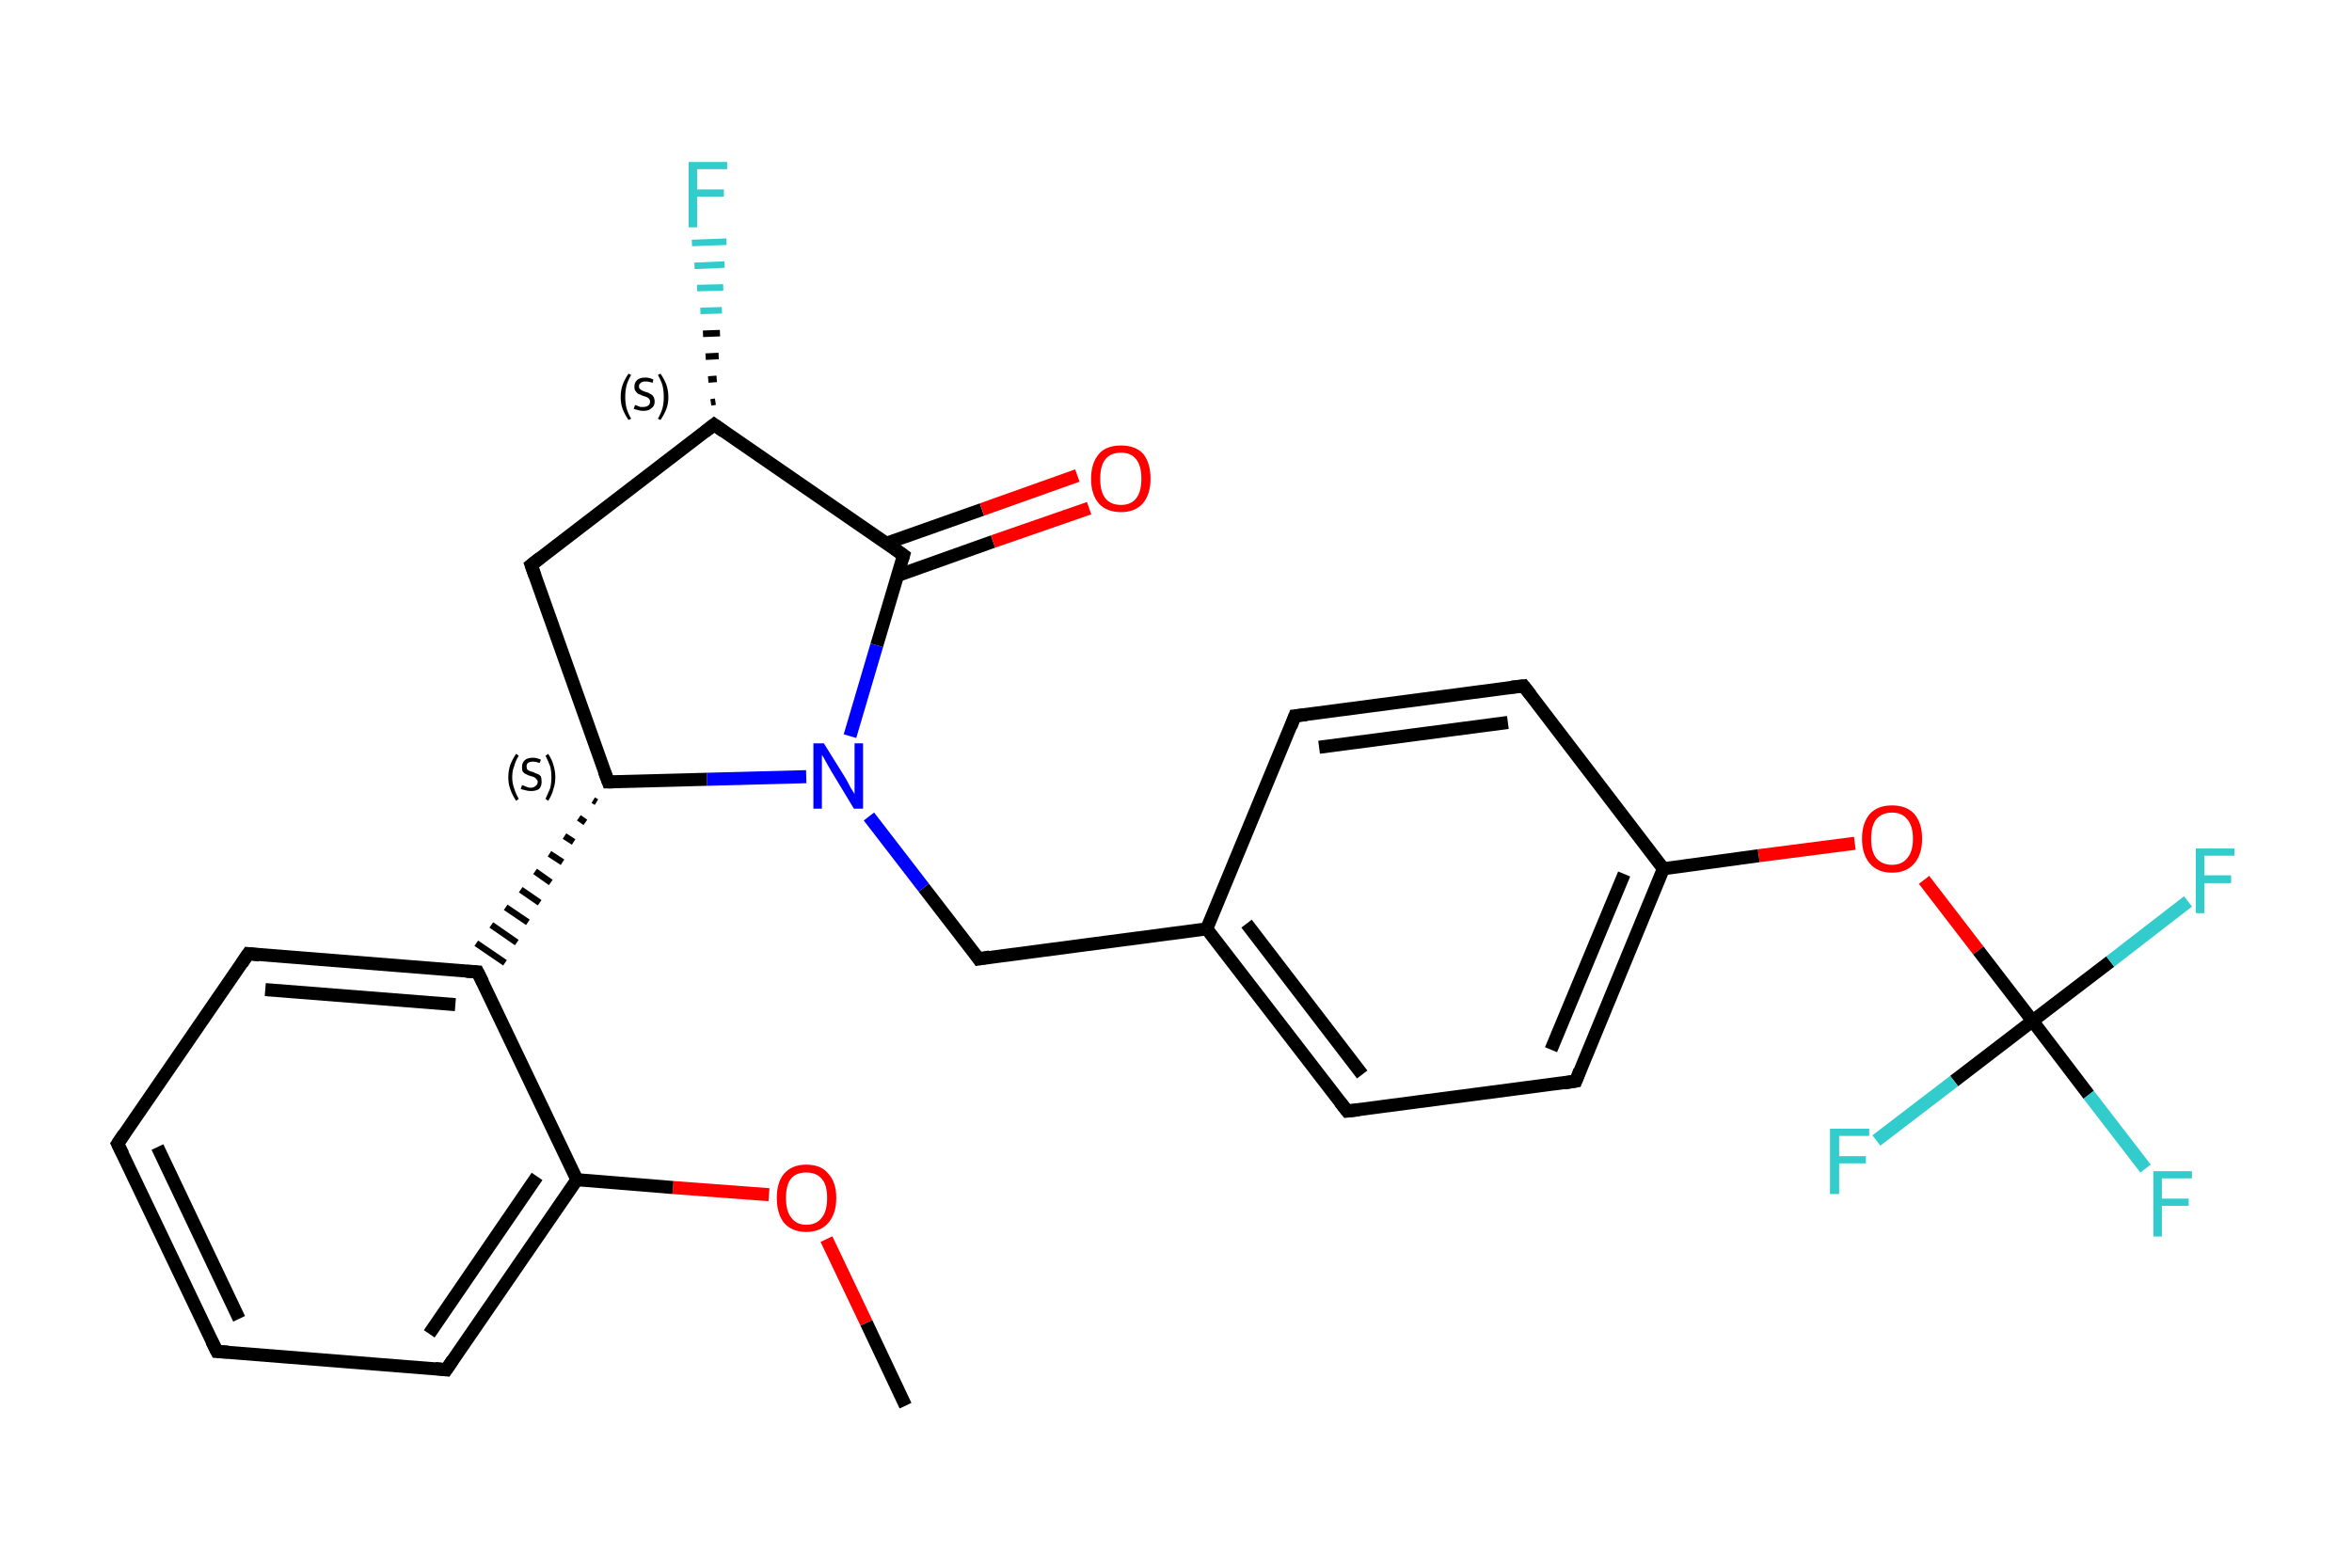 <?xml version='1.0' encoding='iso-8859-1'?>
<svg version='1.1' baseProfile='full'
              xmlns='http://www.w3.org/2000/svg'
                      xmlns:rdkit='http://www.rdkit.org/xml'
                      xmlns:xlink='http://www.w3.org/1999/xlink'
                  xml:space='preserve'
width='360px' height='240px' viewBox='0 0 360 240'>
<!-- END OF HEADER -->
<rect style='opacity:1.0;fill:#FFFFFF;stroke:none' width='360.0' height='240.0' x='0.0' y='0.0'> </rect>
<path class='bond-0 atom-0 atom-1' d='M 138.6,215.2 L 132.6,202.5' style='fill:none;fill-rule:evenodd;stroke:#000000;stroke-width:2.0px;stroke-linecap:butt;stroke-linejoin:miter;stroke-opacity:1' />
<path class='bond-0 atom-0 atom-1' d='M 132.6,202.5 L 126.5,189.7' style='fill:none;fill-rule:evenodd;stroke:#FF0000;stroke-width:2.0px;stroke-linecap:butt;stroke-linejoin:miter;stroke-opacity:1' />
<path class='bond-1 atom-1 atom-2' d='M 117.7,182.9 L 103.0,181.8' style='fill:none;fill-rule:evenodd;stroke:#FF0000;stroke-width:2.0px;stroke-linecap:butt;stroke-linejoin:miter;stroke-opacity:1' />
<path class='bond-1 atom-1 atom-2' d='M 103.0,181.8 L 88.3,180.6' style='fill:none;fill-rule:evenodd;stroke:#000000;stroke-width:2.0px;stroke-linecap:butt;stroke-linejoin:miter;stroke-opacity:1' />
<path class='bond-2 atom-2 atom-3' d='M 88.3,180.6 L 68.3,209.7' style='fill:none;fill-rule:evenodd;stroke:#000000;stroke-width:2.0px;stroke-linecap:butt;stroke-linejoin:miter;stroke-opacity:1' />
<path class='bond-2 atom-2 atom-3' d='M 82.2,180.1 L 65.7,204.2' style='fill:none;fill-rule:evenodd;stroke:#000000;stroke-width:2.0px;stroke-linecap:butt;stroke-linejoin:miter;stroke-opacity:1' />
<path class='bond-3 atom-3 atom-4' d='M 68.3,209.7 L 33.2,206.9' style='fill:none;fill-rule:evenodd;stroke:#000000;stroke-width:2.0px;stroke-linecap:butt;stroke-linejoin:miter;stroke-opacity:1' />
<path class='bond-4 atom-4 atom-5' d='M 33.2,206.9 L 18.0,175.1' style='fill:none;fill-rule:evenodd;stroke:#000000;stroke-width:2.0px;stroke-linecap:butt;stroke-linejoin:miter;stroke-opacity:1' />
<path class='bond-4 atom-4 atom-5' d='M 36.6,201.9 L 24.1,175.6' style='fill:none;fill-rule:evenodd;stroke:#000000;stroke-width:2.0px;stroke-linecap:butt;stroke-linejoin:miter;stroke-opacity:1' />
<path class='bond-5 atom-5 atom-6' d='M 18.0,175.1 L 38.0,146.0' style='fill:none;fill-rule:evenodd;stroke:#000000;stroke-width:2.0px;stroke-linecap:butt;stroke-linejoin:miter;stroke-opacity:1' />
<path class='bond-6 atom-6 atom-7' d='M 38.0,146.0 L 73.1,148.8' style='fill:none;fill-rule:evenodd;stroke:#000000;stroke-width:2.0px;stroke-linecap:butt;stroke-linejoin:miter;stroke-opacity:1' />
<path class='bond-6 atom-6 atom-7' d='M 40.6,151.5 L 69.7,153.8' style='fill:none;fill-rule:evenodd;stroke:#000000;stroke-width:2.0px;stroke-linecap:butt;stroke-linejoin:miter;stroke-opacity:1' />
<path class='bond-7 atom-8 atom-7' d='M 90.8,122.5 L 91.3,122.8' style='fill:none;fill-rule:evenodd;stroke:#000000;stroke-width:1.0px;stroke-linecap:butt;stroke-linejoin:miter;stroke-opacity:1' />
<path class='bond-7 atom-8 atom-7' d='M 88.6,125.2 L 89.6,125.9' style='fill:none;fill-rule:evenodd;stroke:#000000;stroke-width:1.0px;stroke-linecap:butt;stroke-linejoin:miter;stroke-opacity:1' />
<path class='bond-7 atom-8 atom-7' d='M 86.4,128.0 L 87.8,128.9' style='fill:none;fill-rule:evenodd;stroke:#000000;stroke-width:1.0px;stroke-linecap:butt;stroke-linejoin:miter;stroke-opacity:1' />
<path class='bond-7 atom-8 atom-7' d='M 84.1,130.7 L 86.1,132.0' style='fill:none;fill-rule:evenodd;stroke:#000000;stroke-width:1.0px;stroke-linecap:butt;stroke-linejoin:miter;stroke-opacity:1' />
<path class='bond-7 atom-8 atom-7' d='M 81.9,133.4 L 84.3,135.1' style='fill:none;fill-rule:evenodd;stroke:#000000;stroke-width:1.0px;stroke-linecap:butt;stroke-linejoin:miter;stroke-opacity:1' />
<path class='bond-7 atom-8 atom-7' d='M 79.7,136.2 L 82.6,138.2' style='fill:none;fill-rule:evenodd;stroke:#000000;stroke-width:1.0px;stroke-linecap:butt;stroke-linejoin:miter;stroke-opacity:1' />
<path class='bond-7 atom-8 atom-7' d='M 77.4,138.9 L 80.8,141.2' style='fill:none;fill-rule:evenodd;stroke:#000000;stroke-width:1.0px;stroke-linecap:butt;stroke-linejoin:miter;stroke-opacity:1' />
<path class='bond-7 atom-8 atom-7' d='M 75.2,141.6 L 79.1,144.3' style='fill:none;fill-rule:evenodd;stroke:#000000;stroke-width:1.0px;stroke-linecap:butt;stroke-linejoin:miter;stroke-opacity:1' />
<path class='bond-7 atom-8 atom-7' d='M 72.9,144.4 L 77.3,147.4' style='fill:none;fill-rule:evenodd;stroke:#000000;stroke-width:1.0px;stroke-linecap:butt;stroke-linejoin:miter;stroke-opacity:1' />
<path class='bond-8 atom-8 atom-9' d='M 93.1,119.7 L 81.3,86.5' style='fill:none;fill-rule:evenodd;stroke:#000000;stroke-width:2.0px;stroke-linecap:butt;stroke-linejoin:miter;stroke-opacity:1' />
<path class='bond-9 atom-9 atom-10' d='M 81.3,86.5 L 109.3,65.0' style='fill:none;fill-rule:evenodd;stroke:#000000;stroke-width:2.0px;stroke-linecap:butt;stroke-linejoin:miter;stroke-opacity:1' />
<path class='bond-10 atom-10 atom-11' d='M 108.8,61.6 L 109.5,61.5' style='fill:none;fill-rule:evenodd;stroke:#000000;stroke-width:1.0px;stroke-linecap:butt;stroke-linejoin:miter;stroke-opacity:1' />
<path class='bond-10 atom-10 atom-11' d='M 108.4,58.1 L 109.7,58.0' style='fill:none;fill-rule:evenodd;stroke:#000000;stroke-width:1.0px;stroke-linecap:butt;stroke-linejoin:miter;stroke-opacity:1' />
<path class='bond-10 atom-10 atom-11' d='M 108.0,54.6 L 110.0,54.5' style='fill:none;fill-rule:evenodd;stroke:#000000;stroke-width:1.0px;stroke-linecap:butt;stroke-linejoin:miter;stroke-opacity:1' />
<path class='bond-10 atom-10 atom-11' d='M 107.6,51.1 L 110.2,51.0' style='fill:none;fill-rule:evenodd;stroke:#000000;stroke-width:1.0px;stroke-linecap:butt;stroke-linejoin:miter;stroke-opacity:1' />
<path class='bond-10 atom-10 atom-11' d='M 107.2,47.6 L 110.5,47.5' style='fill:none;fill-rule:evenodd;stroke:#33CCCC;stroke-width:1.0px;stroke-linecap:butt;stroke-linejoin:miter;stroke-opacity:1' />
<path class='bond-10 atom-10 atom-11' d='M 106.7,44.1 L 110.7,44.0' style='fill:none;fill-rule:evenodd;stroke:#33CCCC;stroke-width:1.0px;stroke-linecap:butt;stroke-linejoin:miter;stroke-opacity:1' />
<path class='bond-10 atom-10 atom-11' d='M 106.3,40.7 L 110.9,40.5' style='fill:none;fill-rule:evenodd;stroke:#33CCCC;stroke-width:1.0px;stroke-linecap:butt;stroke-linejoin:miter;stroke-opacity:1' />
<path class='bond-10 atom-10 atom-11' d='M 105.9,37.2 L 111.2,37.0' style='fill:none;fill-rule:evenodd;stroke:#33CCCC;stroke-width:1.0px;stroke-linecap:butt;stroke-linejoin:miter;stroke-opacity:1' />
<path class='bond-11 atom-10 atom-12' d='M 109.3,65.0 L 138.3,85.0' style='fill:none;fill-rule:evenodd;stroke:#000000;stroke-width:2.0px;stroke-linecap:butt;stroke-linejoin:miter;stroke-opacity:1' />
<path class='bond-12 atom-12 atom-13' d='M 137.4,88.1 L 152.0,82.9' style='fill:none;fill-rule:evenodd;stroke:#000000;stroke-width:2.0px;stroke-linecap:butt;stroke-linejoin:miter;stroke-opacity:1' />
<path class='bond-12 atom-12 atom-13' d='M 152.0,82.9 L 166.7,77.8' style='fill:none;fill-rule:evenodd;stroke:#FF0000;stroke-width:2.0px;stroke-linecap:butt;stroke-linejoin:miter;stroke-opacity:1' />
<path class='bond-12 atom-12 atom-13' d='M 135.6,83.2 L 150.3,78.0' style='fill:none;fill-rule:evenodd;stroke:#000000;stroke-width:2.0px;stroke-linecap:butt;stroke-linejoin:miter;stroke-opacity:1' />
<path class='bond-12 atom-12 atom-13' d='M 150.3,78.0 L 164.9,72.8' style='fill:none;fill-rule:evenodd;stroke:#FF0000;stroke-width:2.0px;stroke-linecap:butt;stroke-linejoin:miter;stroke-opacity:1' />
<path class='bond-13 atom-12 atom-14' d='M 138.3,85.0 L 134.2,98.8' style='fill:none;fill-rule:evenodd;stroke:#000000;stroke-width:2.0px;stroke-linecap:butt;stroke-linejoin:miter;stroke-opacity:1' />
<path class='bond-13 atom-12 atom-14' d='M 134.2,98.8 L 130.1,112.7' style='fill:none;fill-rule:evenodd;stroke:#0000FF;stroke-width:2.0px;stroke-linecap:butt;stroke-linejoin:miter;stroke-opacity:1' />
<path class='bond-14 atom-14 atom-15' d='M 133.0,125.0 L 141.4,135.9' style='fill:none;fill-rule:evenodd;stroke:#0000FF;stroke-width:2.0px;stroke-linecap:butt;stroke-linejoin:miter;stroke-opacity:1' />
<path class='bond-14 atom-14 atom-15' d='M 141.4,135.9 L 149.8,146.8' style='fill:none;fill-rule:evenodd;stroke:#000000;stroke-width:2.0px;stroke-linecap:butt;stroke-linejoin:miter;stroke-opacity:1' />
<path class='bond-15 atom-15 atom-16' d='M 149.8,146.8 L 184.7,142.2' style='fill:none;fill-rule:evenodd;stroke:#000000;stroke-width:2.0px;stroke-linecap:butt;stroke-linejoin:miter;stroke-opacity:1' />
<path class='bond-16 atom-16 atom-17' d='M 184.7,142.2 L 206.2,170.1' style='fill:none;fill-rule:evenodd;stroke:#000000;stroke-width:2.0px;stroke-linecap:butt;stroke-linejoin:miter;stroke-opacity:1' />
<path class='bond-16 atom-16 atom-17' d='M 190.8,141.4 L 208.5,164.5' style='fill:none;fill-rule:evenodd;stroke:#000000;stroke-width:2.0px;stroke-linecap:butt;stroke-linejoin:miter;stroke-opacity:1' />
<path class='bond-17 atom-17 atom-18' d='M 206.2,170.1 L 241.2,165.5' style='fill:none;fill-rule:evenodd;stroke:#000000;stroke-width:2.0px;stroke-linecap:butt;stroke-linejoin:miter;stroke-opacity:1' />
<path class='bond-18 atom-18 atom-19' d='M 241.2,165.5 L 254.6,133.0' style='fill:none;fill-rule:evenodd;stroke:#000000;stroke-width:2.0px;stroke-linecap:butt;stroke-linejoin:miter;stroke-opacity:1' />
<path class='bond-18 atom-18 atom-19' d='M 237.4,160.7 L 248.6,133.8' style='fill:none;fill-rule:evenodd;stroke:#000000;stroke-width:2.0px;stroke-linecap:butt;stroke-linejoin:miter;stroke-opacity:1' />
<path class='bond-19 atom-19 atom-20' d='M 254.6,133.0 L 269.2,131.0' style='fill:none;fill-rule:evenodd;stroke:#000000;stroke-width:2.0px;stroke-linecap:butt;stroke-linejoin:miter;stroke-opacity:1' />
<path class='bond-19 atom-19 atom-20' d='M 269.2,131.0 L 283.9,129.1' style='fill:none;fill-rule:evenodd;stroke:#FF0000;stroke-width:2.0px;stroke-linecap:butt;stroke-linejoin:miter;stroke-opacity:1' />
<path class='bond-20 atom-20 atom-21' d='M 294.5,134.7 L 302.8,145.5' style='fill:none;fill-rule:evenodd;stroke:#FF0000;stroke-width:2.0px;stroke-linecap:butt;stroke-linejoin:miter;stroke-opacity:1' />
<path class='bond-20 atom-20 atom-21' d='M 302.8,145.5 L 311.1,156.3' style='fill:none;fill-rule:evenodd;stroke:#000000;stroke-width:2.0px;stroke-linecap:butt;stroke-linejoin:miter;stroke-opacity:1' />
<path class='bond-21 atom-21 atom-22' d='M 311.1,156.3 L 319.7,167.6' style='fill:none;fill-rule:evenodd;stroke:#000000;stroke-width:2.0px;stroke-linecap:butt;stroke-linejoin:miter;stroke-opacity:1' />
<path class='bond-21 atom-21 atom-22' d='M 319.7,167.6 L 328.4,178.9' style='fill:none;fill-rule:evenodd;stroke:#33CCCC;stroke-width:2.0px;stroke-linecap:butt;stroke-linejoin:miter;stroke-opacity:1' />
<path class='bond-22 atom-21 atom-23' d='M 311.1,156.3 L 323.0,147.2' style='fill:none;fill-rule:evenodd;stroke:#000000;stroke-width:2.0px;stroke-linecap:butt;stroke-linejoin:miter;stroke-opacity:1' />
<path class='bond-22 atom-21 atom-23' d='M 323.0,147.2 L 334.9,138.0' style='fill:none;fill-rule:evenodd;stroke:#33CCCC;stroke-width:2.0px;stroke-linecap:butt;stroke-linejoin:miter;stroke-opacity:1' />
<path class='bond-23 atom-21 atom-24' d='M 311.1,156.3 L 299.1,165.5' style='fill:none;fill-rule:evenodd;stroke:#000000;stroke-width:2.0px;stroke-linecap:butt;stroke-linejoin:miter;stroke-opacity:1' />
<path class='bond-23 atom-21 atom-24' d='M 299.1,165.5 L 287.2,174.6' style='fill:none;fill-rule:evenodd;stroke:#33CCCC;stroke-width:2.0px;stroke-linecap:butt;stroke-linejoin:miter;stroke-opacity:1' />
<path class='bond-24 atom-19 atom-25' d='M 254.6,133.0 L 233.2,105.0' style='fill:none;fill-rule:evenodd;stroke:#000000;stroke-width:2.0px;stroke-linecap:butt;stroke-linejoin:miter;stroke-opacity:1' />
<path class='bond-25 atom-25 atom-26' d='M 233.2,105.0 L 198.2,109.6' style='fill:none;fill-rule:evenodd;stroke:#000000;stroke-width:2.0px;stroke-linecap:butt;stroke-linejoin:miter;stroke-opacity:1' />
<path class='bond-25 atom-25 atom-26' d='M 230.8,110.6 L 201.9,114.4' style='fill:none;fill-rule:evenodd;stroke:#000000;stroke-width:2.0px;stroke-linecap:butt;stroke-linejoin:miter;stroke-opacity:1' />
<path class='bond-26 atom-7 atom-2' d='M 73.1,148.8 L 88.3,180.6' style='fill:none;fill-rule:evenodd;stroke:#000000;stroke-width:2.0px;stroke-linecap:butt;stroke-linejoin:miter;stroke-opacity:1' />
<path class='bond-27 atom-14 atom-8' d='M 123.4,118.9 L 108.2,119.3' style='fill:none;fill-rule:evenodd;stroke:#0000FF;stroke-width:2.0px;stroke-linecap:butt;stroke-linejoin:miter;stroke-opacity:1' />
<path class='bond-27 atom-14 atom-8' d='M 108.2,119.3 L 93.1,119.7' style='fill:none;fill-rule:evenodd;stroke:#000000;stroke-width:2.0px;stroke-linecap:butt;stroke-linejoin:miter;stroke-opacity:1' />
<path class='bond-28 atom-26 atom-16' d='M 198.2,109.6 L 184.7,142.2' style='fill:none;fill-rule:evenodd;stroke:#000000;stroke-width:2.0px;stroke-linecap:butt;stroke-linejoin:miter;stroke-opacity:1' />
<path d='M 69.3,208.2 L 68.3,209.7 L 66.6,209.5' style='fill:none;stroke:#000000;stroke-width:2.0px;stroke-linecap:butt;stroke-linejoin:miter;stroke-opacity:1;' />
<path d='M 34.9,207.0 L 33.2,206.9 L 32.4,205.3' style='fill:none;stroke:#000000;stroke-width:2.0px;stroke-linecap:butt;stroke-linejoin:miter;stroke-opacity:1;' />
<path d='M 18.8,176.7 L 18.0,175.1 L 19.0,173.6' style='fill:none;stroke:#000000;stroke-width:2.0px;stroke-linecap:butt;stroke-linejoin:miter;stroke-opacity:1;' />
<path d='M 37.0,147.5 L 38.0,146.0 L 39.7,146.2' style='fill:none;stroke:#000000;stroke-width:2.0px;stroke-linecap:butt;stroke-linejoin:miter;stroke-opacity:1;' />
<path d='M 71.4,148.7 L 73.1,148.8 L 73.9,150.4' style='fill:none;stroke:#000000;stroke-width:2.0px;stroke-linecap:butt;stroke-linejoin:miter;stroke-opacity:1;' />
<path d='M 92.5,118.1 L 93.1,119.7 L 93.8,119.7' style='fill:none;stroke:#000000;stroke-width:2.0px;stroke-linecap:butt;stroke-linejoin:miter;stroke-opacity:1;' />
<path d='M 81.9,88.2 L 81.3,86.5 L 82.7,85.4' style='fill:none;stroke:#000000;stroke-width:2.0px;stroke-linecap:butt;stroke-linejoin:miter;stroke-opacity:1;' />
<path d='M 107.9,66.1 L 109.3,65.0 L 110.7,66.0' style='fill:none;stroke:#000000;stroke-width:2.0px;stroke-linecap:butt;stroke-linejoin:miter;stroke-opacity:1;' />
<path d='M 136.9,84.0 L 138.3,85.0 L 138.1,85.7' style='fill:none;stroke:#000000;stroke-width:2.0px;stroke-linecap:butt;stroke-linejoin:miter;stroke-opacity:1;' />
<path d='M 149.4,146.2 L 149.8,146.8 L 151.5,146.5' style='fill:none;stroke:#000000;stroke-width:2.0px;stroke-linecap:butt;stroke-linejoin:miter;stroke-opacity:1;' />
<path d='M 205.1,168.7 L 206.2,170.1 L 208.0,169.9' style='fill:none;stroke:#000000;stroke-width:2.0px;stroke-linecap:butt;stroke-linejoin:miter;stroke-opacity:1;' />
<path d='M 239.4,165.8 L 241.2,165.5 L 241.8,163.9' style='fill:none;stroke:#000000;stroke-width:2.0px;stroke-linecap:butt;stroke-linejoin:miter;stroke-opacity:1;' />
<path d='M 234.3,106.4 L 233.2,105.0 L 231.4,105.2' style='fill:none;stroke:#000000;stroke-width:2.0px;stroke-linecap:butt;stroke-linejoin:miter;stroke-opacity:1;' />
<path d='M 200.0,109.4 L 198.2,109.6 L 197.6,111.2' style='fill:none;stroke:#000000;stroke-width:2.0px;stroke-linecap:butt;stroke-linejoin:miter;stroke-opacity:1;' />
<path class='atom-1' d='M 118.9 183.4
Q 118.9 181.0, 120.0 179.7
Q 121.2 178.3, 123.4 178.3
Q 125.7 178.3, 126.8 179.7
Q 128.0 181.0, 128.0 183.4
Q 128.0 185.8, 126.8 187.2
Q 125.6 188.6, 123.4 188.6
Q 121.2 188.6, 120.0 187.2
Q 118.9 185.8, 118.9 183.4
M 123.4 187.5
Q 125.0 187.5, 125.8 186.4
Q 126.6 185.4, 126.6 183.4
Q 126.6 181.4, 125.8 180.5
Q 125.0 179.5, 123.4 179.5
Q 121.9 179.5, 121.1 180.4
Q 120.3 181.4, 120.3 183.4
Q 120.3 185.4, 121.1 186.4
Q 121.9 187.5, 123.4 187.5
' fill='#FF0000'/>
<path class='atom-11' d='M 105.4 24.8
L 111.3 24.8
L 111.3 25.9
L 106.7 25.9
L 106.7 29.0
L 110.8 29.0
L 110.8 30.1
L 106.7 30.1
L 106.7 34.8
L 105.4 34.8
L 105.4 24.8
' fill='#33CCCC'/>
<path class='atom-13' d='M 167.0 73.3
Q 167.0 70.9, 168.2 69.5
Q 169.3 68.2, 171.6 68.2
Q 173.8 68.2, 175.0 69.5
Q 176.1 70.9, 176.1 73.3
Q 176.1 75.7, 174.9 77.1
Q 173.7 78.4, 171.6 78.4
Q 169.4 78.4, 168.2 77.1
Q 167.0 75.7, 167.0 73.3
M 171.6 77.3
Q 173.1 77.3, 173.9 76.3
Q 174.7 75.3, 174.7 73.3
Q 174.7 71.3, 173.9 70.3
Q 173.1 69.3, 171.6 69.3
Q 170.0 69.3, 169.2 70.3
Q 168.4 71.3, 168.4 73.3
Q 168.4 75.3, 169.2 76.3
Q 170.0 77.3, 171.6 77.3
' fill='#FF0000'/>
<path class='atom-14' d='M 126.1 113.8
L 129.4 119.1
Q 129.7 119.6, 130.2 120.6
Q 130.8 121.5, 130.8 121.6
L 130.8 113.8
L 132.1 113.8
L 132.1 123.8
L 130.7 123.8
L 127.2 118.0
Q 126.8 117.3, 126.4 116.6
Q 126.0 115.8, 125.8 115.6
L 125.8 123.8
L 124.5 123.8
L 124.5 113.8
L 126.1 113.8
' fill='#0000FF'/>
<path class='atom-20' d='M 285.0 128.4
Q 285.0 126.0, 286.2 124.6
Q 287.4 123.3, 289.6 123.3
Q 291.8 123.3, 293.0 124.6
Q 294.2 126.0, 294.2 128.4
Q 294.2 130.8, 293.0 132.2
Q 291.8 133.6, 289.6 133.6
Q 287.4 133.6, 286.2 132.2
Q 285.0 130.8, 285.0 128.4
M 289.6 132.4
Q 291.1 132.4, 291.9 131.4
Q 292.8 130.4, 292.8 128.4
Q 292.8 126.4, 291.9 125.4
Q 291.1 124.4, 289.6 124.4
Q 288.1 124.4, 287.2 125.4
Q 286.4 126.4, 286.4 128.4
Q 286.4 130.4, 287.2 131.4
Q 288.1 132.4, 289.6 132.4
' fill='#FF0000'/>
<path class='atom-22' d='M 329.6 179.3
L 335.5 179.3
L 335.5 180.4
L 330.9 180.4
L 330.9 183.5
L 335.0 183.5
L 335.0 184.6
L 330.9 184.6
L 330.9 189.3
L 329.6 189.3
L 329.6 179.3
' fill='#33CCCC'/>
<path class='atom-23' d='M 336.1 129.9
L 342.0 129.9
L 342.0 131.0
L 337.4 131.0
L 337.4 134.0
L 341.5 134.0
L 341.5 135.2
L 337.4 135.2
L 337.4 139.8
L 336.1 139.8
L 336.1 129.9
' fill='#33CCCC'/>
<path class='atom-24' d='M 280.1 172.8
L 286.1 172.8
L 286.1 173.9
L 281.5 173.9
L 281.5 177.0
L 285.6 177.0
L 285.6 178.1
L 281.5 178.1
L 281.5 182.8
L 280.1 182.8
L 280.1 172.8
' fill='#33CCCC'/>
<path class='note' d='M 77.8 119.0
Q 77.8 118.0, 78.1 117.1
Q 78.4 116.3, 79.0 115.4
L 79.4 115.7
Q 78.9 116.5, 78.7 117.3
Q 78.4 118.0, 78.4 119.0
Q 78.4 119.9, 78.7 120.7
Q 78.9 121.4, 79.4 122.3
L 79.0 122.6
Q 78.4 121.7, 78.1 120.8
Q 77.8 120.0, 77.8 119.0
' fill='#000000'/>
<path class='note' d='M 79.9 120.2
Q 80.0 120.2, 80.2 120.3
Q 80.5 120.4, 80.7 120.5
Q 81.0 120.6, 81.2 120.6
Q 81.7 120.6, 82.0 120.3
Q 82.3 120.1, 82.3 119.7
Q 82.3 119.4, 82.1 119.3
Q 82.0 119.1, 81.8 119.0
Q 81.6 118.9, 81.2 118.8
Q 80.8 118.7, 80.5 118.5
Q 80.2 118.4, 80.0 118.1
Q 79.9 117.9, 79.9 117.4
Q 79.9 116.8, 80.3 116.4
Q 80.7 116.0, 81.6 116.0
Q 82.1 116.0, 82.8 116.3
L 82.6 116.8
Q 82.0 116.6, 81.6 116.6
Q 81.1 116.6, 80.8 116.8
Q 80.6 117.0, 80.6 117.3
Q 80.6 117.6, 80.7 117.8
Q 80.8 117.9, 81.0 118.0
Q 81.2 118.1, 81.6 118.2
Q 82.0 118.4, 82.3 118.5
Q 82.6 118.6, 82.8 118.9
Q 82.9 119.2, 82.9 119.7
Q 82.9 120.4, 82.5 120.8
Q 82.0 121.1, 81.3 121.1
Q 80.8 121.1, 80.5 121.0
Q 80.1 120.9, 79.7 120.8
L 79.9 120.2
' fill='#000000'/>
<path class='note' d='M 85.0 119.0
Q 85.0 120.0, 84.7 120.8
Q 84.5 121.7, 83.9 122.6
L 83.5 122.3
Q 83.9 121.4, 84.2 120.7
Q 84.4 119.9, 84.4 119.0
Q 84.4 118.0, 84.2 117.3
Q 83.9 116.5, 83.5 115.7
L 83.9 115.4
Q 84.5 116.3, 84.7 117.1
Q 85.0 118.0, 85.0 119.0
' fill='#000000'/>
<path class='note' d='M 95.0 60.8
Q 95.0 59.8, 95.3 58.9
Q 95.6 58.1, 96.2 57.2
L 96.6 57.4
Q 96.1 58.3, 95.9 59.0
Q 95.7 59.8, 95.7 60.8
Q 95.7 61.7, 95.9 62.5
Q 96.1 63.2, 96.6 64.1
L 96.2 64.3
Q 95.6 63.4, 95.3 62.6
Q 95.0 61.8, 95.0 60.8
' fill='#000000'/>
<path class='note' d='M 97.2 62.0
Q 97.2 62.0, 97.5 62.1
Q 97.7 62.2, 98.0 62.3
Q 98.2 62.3, 98.5 62.3
Q 98.9 62.3, 99.2 62.1
Q 99.5 61.9, 99.5 61.5
Q 99.5 61.2, 99.3 61.0
Q 99.2 60.9, 99.0 60.8
Q 98.8 60.7, 98.4 60.6
Q 98.0 60.4, 97.7 60.3
Q 97.5 60.2, 97.3 59.9
Q 97.1 59.7, 97.1 59.2
Q 97.1 58.6, 97.5 58.2
Q 97.9 57.8, 98.8 57.8
Q 99.4 57.8, 100.0 58.1
L 99.9 58.6
Q 99.3 58.4, 98.8 58.4
Q 98.3 58.4, 98.1 58.6
Q 97.8 58.8, 97.8 59.1
Q 97.8 59.4, 97.9 59.5
Q 98.1 59.7, 98.3 59.8
Q 98.5 59.9, 98.8 60.0
Q 99.3 60.1, 99.5 60.3
Q 99.8 60.4, 100.0 60.7
Q 100.2 61.0, 100.2 61.5
Q 100.2 62.2, 99.7 62.5
Q 99.3 62.9, 98.5 62.9
Q 98.0 62.9, 97.7 62.8
Q 97.4 62.7, 97.0 62.6
L 97.2 62.0
' fill='#000000'/>
<path class='note' d='M 102.3 60.8
Q 102.3 61.8, 102.0 62.6
Q 101.7 63.4, 101.1 64.3
L 100.7 64.1
Q 101.2 63.2, 101.4 62.5
Q 101.6 61.7, 101.6 60.8
Q 101.6 59.8, 101.4 59.0
Q 101.2 58.3, 100.7 57.4
L 101.1 57.2
Q 101.7 58.1, 102.0 58.9
Q 102.3 59.8, 102.3 60.8
' fill='#000000'/>
</svg>
